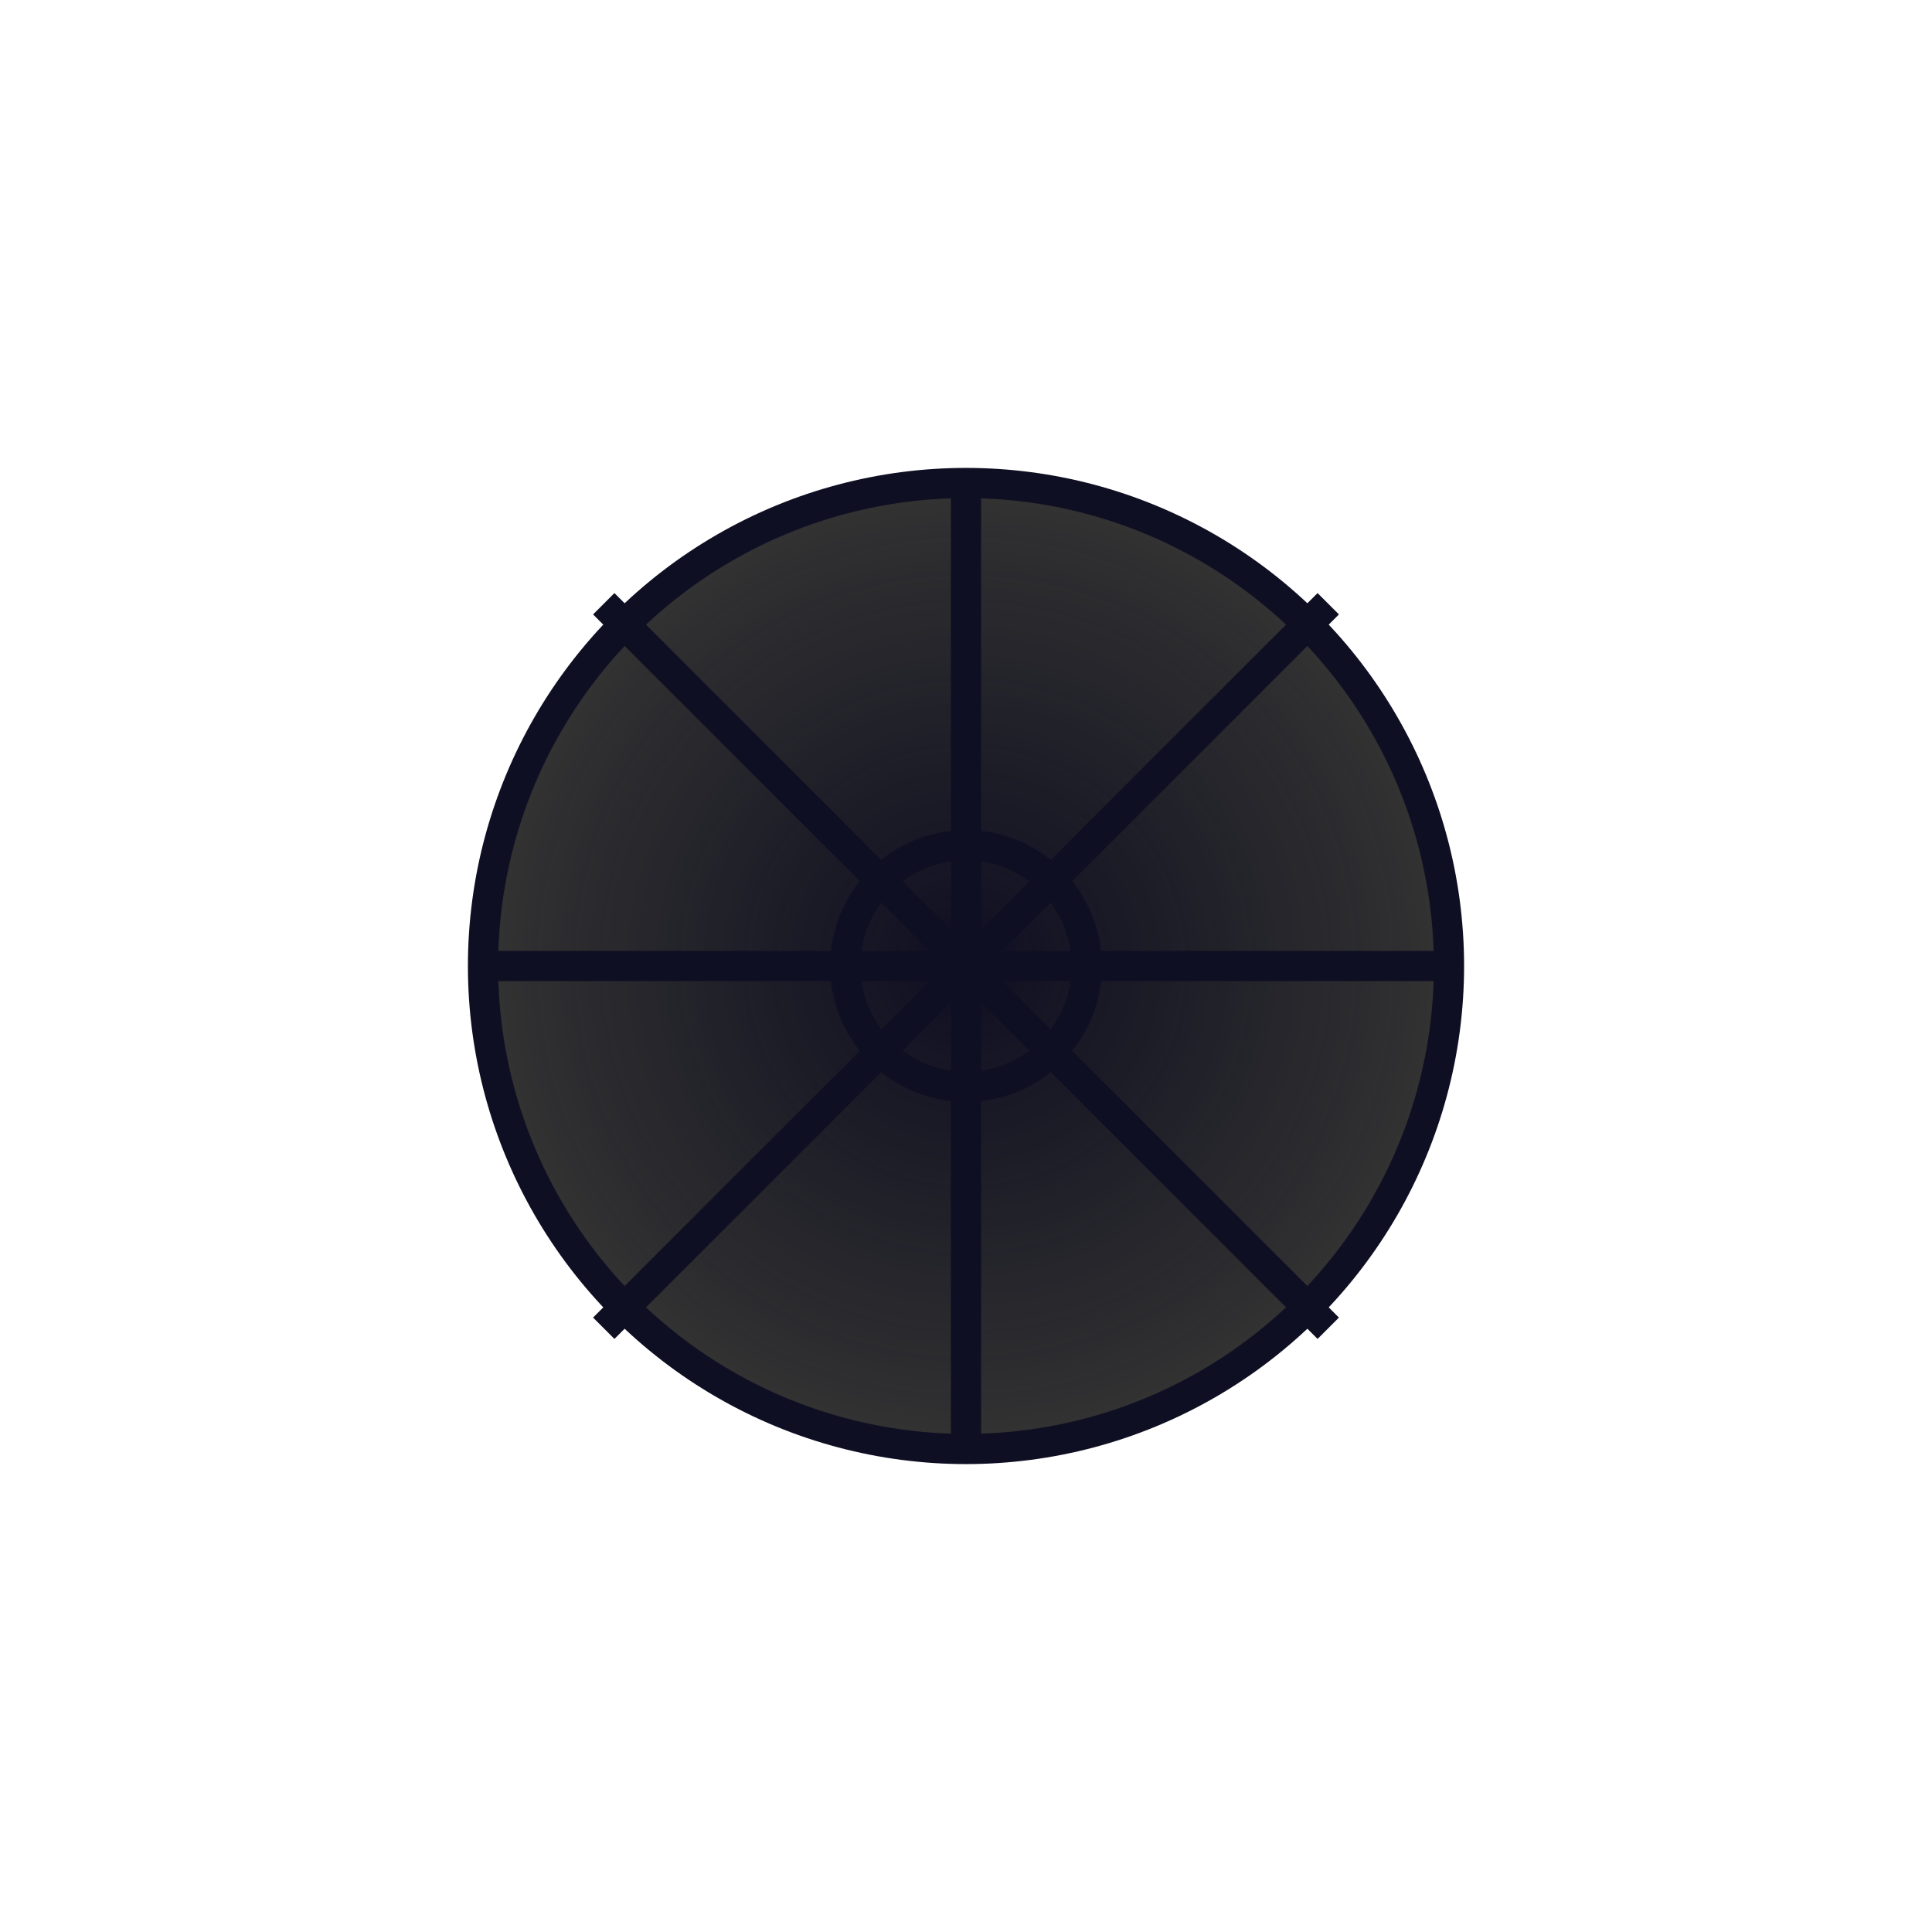 <?xml version="1.0" encoding="UTF-8"?>
<svg width="128" height="128" xmlns="http://www.w3.org/2000/svg">
    <!-- Cosmic/Void Glyph -->
    <defs>
        <filter id="glow" x="-50%" y="-50%" width="200%" height="200%">
            <feGaussianBlur stdDeviation="4" result="blur"/>
            <feMerge>
                <feMergeNode in="blur"/>
                <feMergeNode in="SourceGraphic"/>
            </feMerge>
        </filter>
        <radialGradient id="voidGradient">
            <stop offset="0%" style="stop-color:#0F0F23;stop-opacity:1" />
            <stop offset="100%" style="stop-color:#000000;stop-opacity:0.8" />
        </radialGradient>
    </defs>

    <g filter="url(#glow)">
        <!-- Void sphere -->
        <circle cx="64" cy="64" r="32" 
                fill="url(#voidGradient)" 
                stroke="#0F0F23" 
                stroke-width="2">
            <animate attributeName="r"
                     values="32;36;32"
                     dur="6s"
                     repeatCount="indefinite"/>
        </circle>

        <!-- Cosmic rays -->
        <g>
            <path d="M 64,32 L 64,96" 
                  stroke="#0F0F23" 
                  stroke-width="2">
                <animate attributeName="stroke-dasharray"
                         values="0,64;64,0"
                         dur="3s"
                         repeatCount="indefinite"/>
            </path>
            <path d="M 32,64 L 96,64" 
                  stroke="#0F0F23" 
                  stroke-width="2">
                <animate attributeName="stroke-dasharray"
                         values="0,64;64,0"
                         dur="3s"
                         begin="1s"
                         repeatCount="indefinite"/>
            </path>
            <path d="M 40,40 L 88,88" 
                  stroke="#0F0F23" 
                  stroke-width="2">
                <animate attributeName="stroke-dasharray"
                         values="0,64;64,0"
                         dur="3s"
                         begin="2s"
                         repeatCount="indefinite"/>
            </path>
            <path d="M 88,40 L 40,88" 
                  stroke="#0F0F23" 
                  stroke-width="2">
                <animate attributeName="stroke-dasharray"
                         values="0,64;64,0"
                         dur="3s"
                         begin="1.5s"
                         repeatCount="indefinite"/>
            </path>
        </g>

        <!-- Event horizon -->
        <circle cx="64" cy="64" r="8" 
                fill="none" 
                stroke="#0F0F23" 
                stroke-width="2">
            <animate attributeName="r"
                     values="8;16;8"
                     dur="4s"
                     repeatCount="indefinite"/>
            <animate attributeName="opacity"
                     values="1;0.5;1"
                     dur="4s"
                     repeatCount="indefinite"/>
        </circle>

        <!-- Quantum particles -->
        <g>
            <circle cx="64" cy="64" r="2" fill="#0F0F23">
                <animateMotion dur="8s" repeatCount="indefinite"
                    path="M 0,0 Q 20,-20 0,-40 Q -20,-20 0,0 T 0,40 T 0,0"/>
            </circle>
            <circle cx="64" cy="64" r="2" fill="#0F0F23">
                <animateMotion dur="8s" repeatCount="indefinite" begin="2s"
                    path="M 0,0 Q 40,0 40,-40 Q 40,-80 0,-40 Q -40,-80 -40,-40 Q -40,0 0,0"/>
            </circle>
            <circle cx="64" cy="64" r="2" fill="#0F0F23">
                <animateMotion dur="8s" repeatCount="indefinite" begin="4s"
                    path="M 0,0 Q -20,20 -40,0 Q -20,-20 0,0 T 40,0 T 0,0"/>
            </circle>
        </g>
    </g>
</svg>
